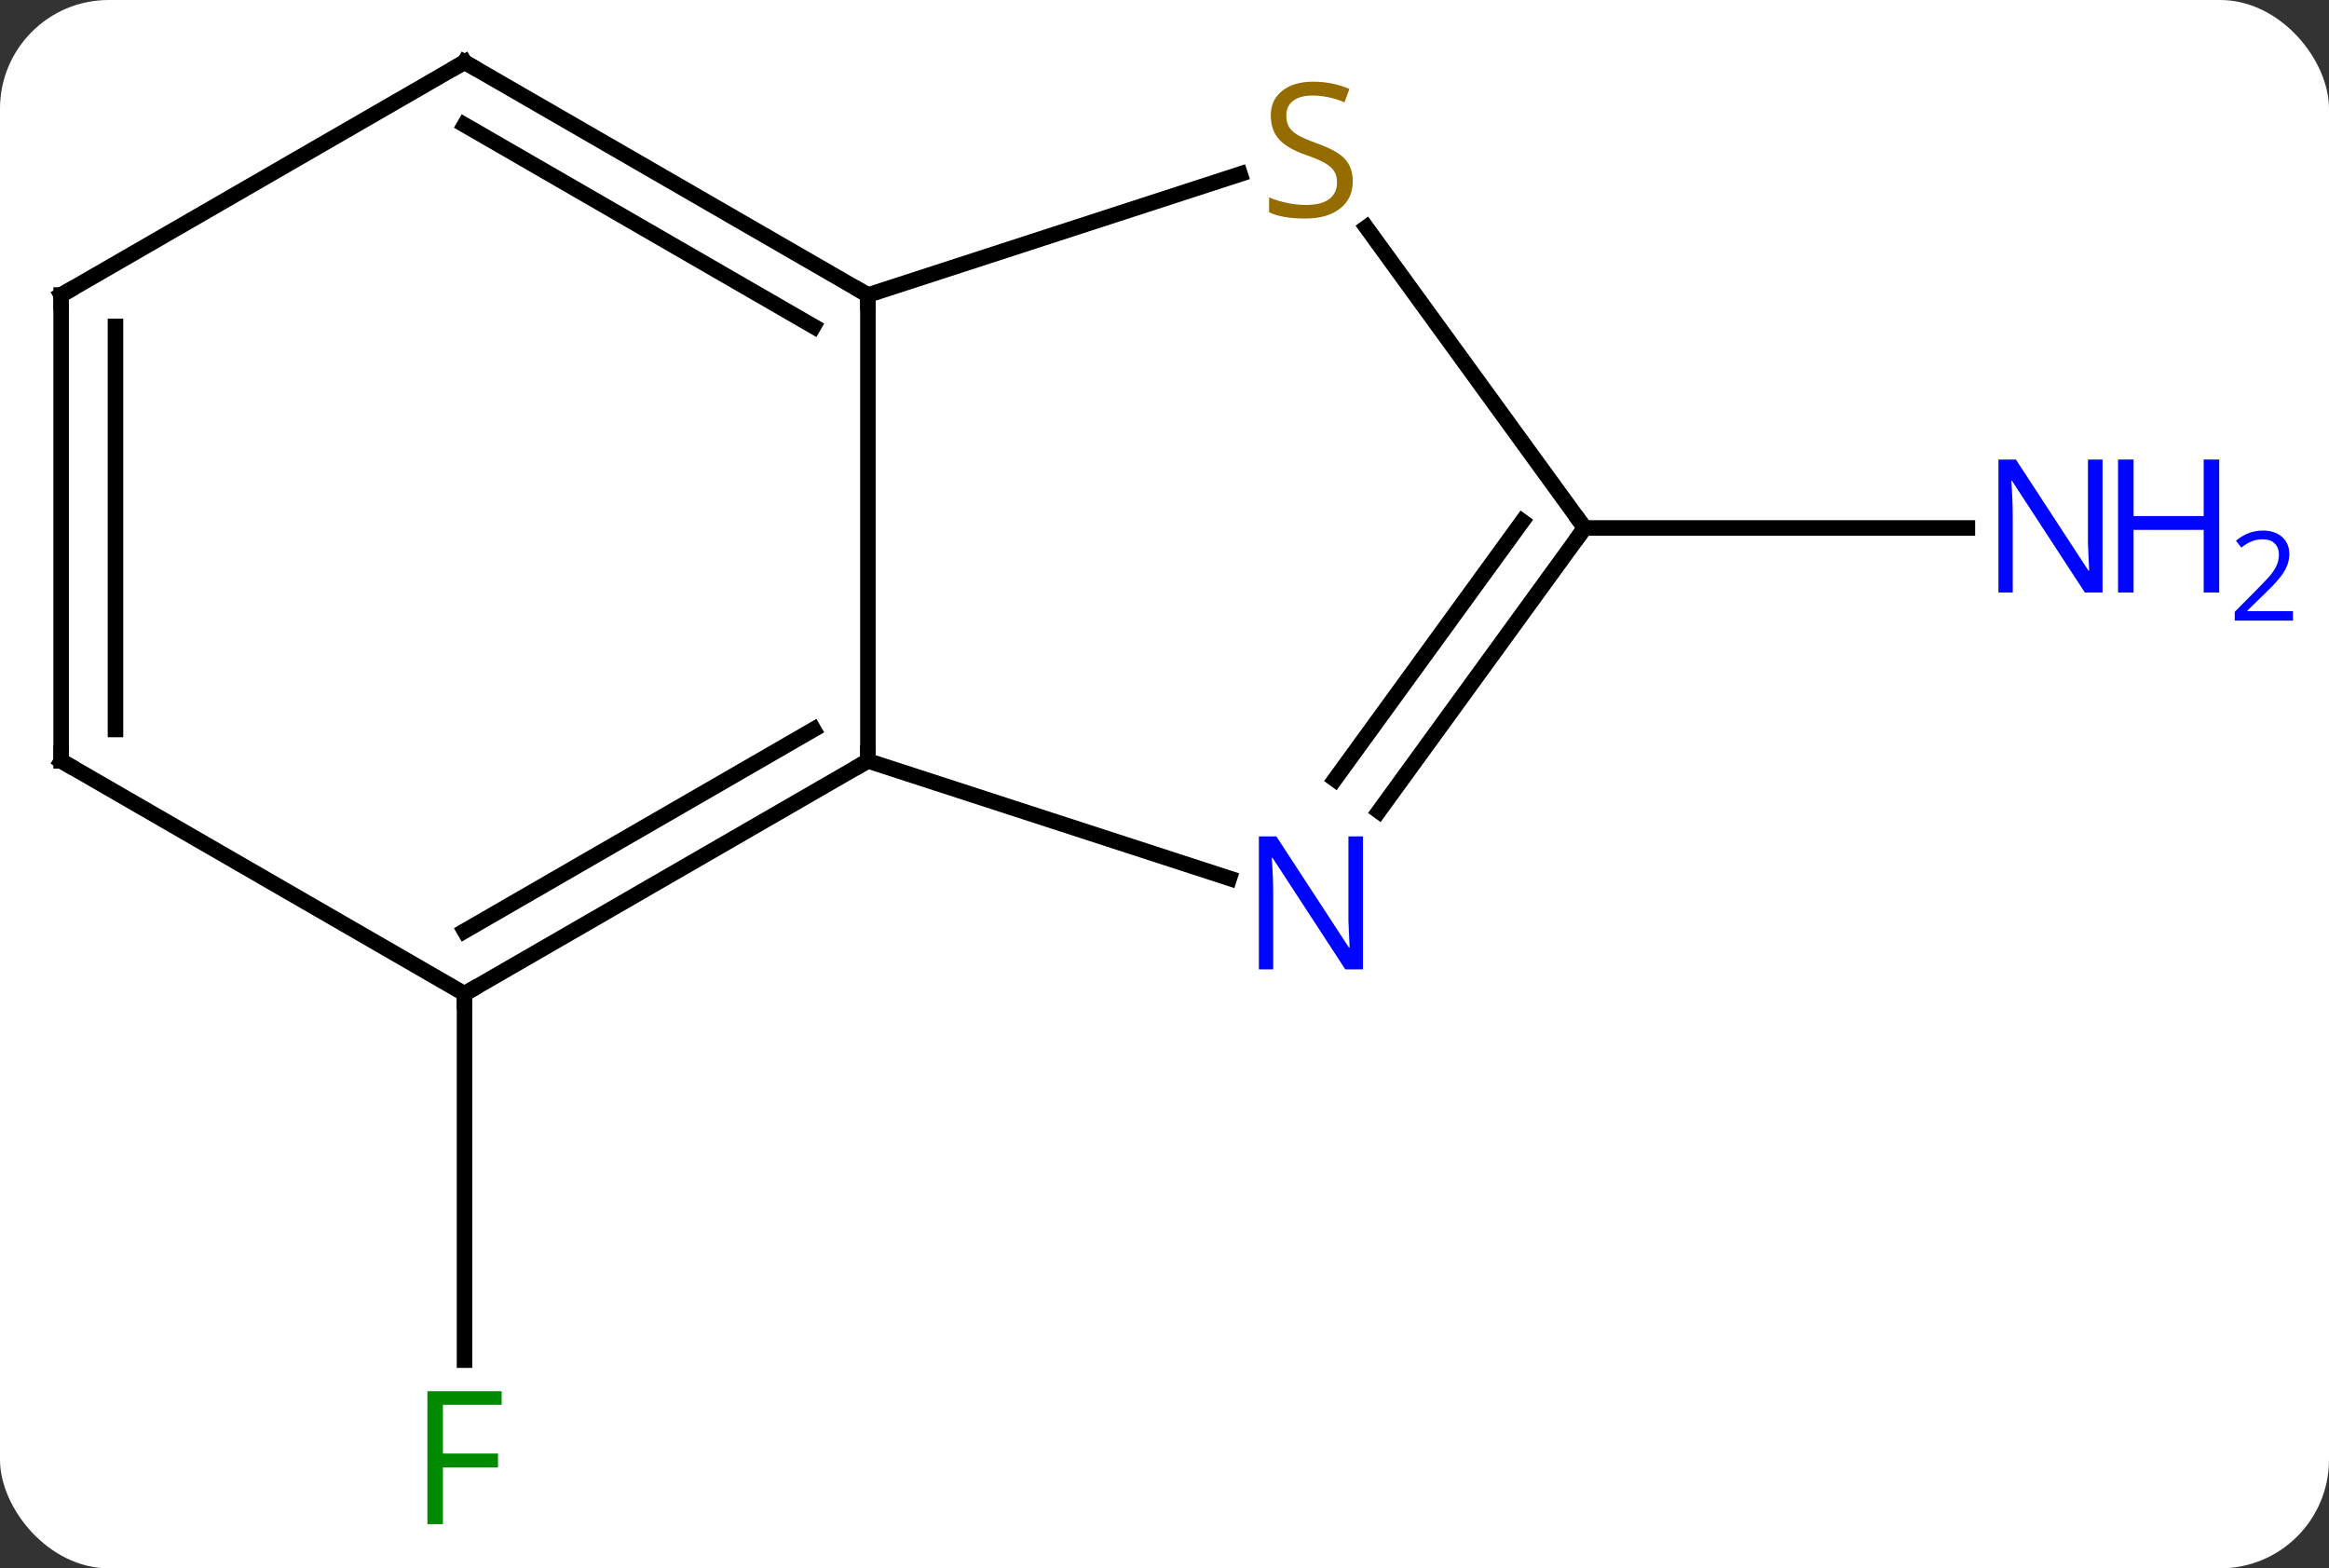 <svg width="150" viewBox="0 0 150 101" style="fill-opacity:1; color-rendering:auto; color-interpolation:auto; text-rendering:auto; stroke:black; stroke-linecap:square; stroke-miterlimit:10; shape-rendering:auto; stroke-opacity:1; fill:black; stroke-dasharray:none; font-weight:normal; stroke-width:1; font-family:'Open Sans'; font-style:normal; stroke-linejoin:miter; font-size:12; stroke-dashoffset:0; image-rendering:auto;" height="101" class="cas-substance-image" xmlns:xlink="http://www.w3.org/1999/xlink" xmlns="http://www.w3.org/2000/svg"><rect x="0" y="0" width="150" height="101" fill="#333333" stroke="none"/><svg class="cas-substance-single-component"><rect y="0" x="0" width="150" stroke="none" ry="7" rx="7" height="101" fill="white" class="cas-substance-group"/><svg y="0" x="0" width="150" viewBox="0 0 150 101" style="fill:black;" height="101" class="cas-substance-single-component-image"><svg><g><g transform="translate(68,49)" style="text-rendering:geometricPrecision; color-rendering:optimizeQuality; color-interpolation:linearRGB; stroke-linecap:butt; image-rendering:optimizeQuality;"><line y2="15" y1="38.594" x2="-38.082" x1="-38.082" style="fill:none;"/><line y2="-15" y1="-15" x2="34.062" x1="58.71" style="fill:none;"/><line y2="0" y1="-30" x2="-12.102" x1="-12.102" style="fill:none;"/><line y2="-37.788" y1="-30" x2="11.87" x1="-12.102" style="fill:none;"/><line y2="-45" y1="-30" x2="-38.082" x1="-12.102" style="fill:none;"/><line y2="-40.959" y1="-27.979" x2="-38.082" x1="-15.602" style="fill:none;"/><line y2="7.563" y1="0" x2="11.177" x1="-12.102" style="fill:none;"/><line y2="15" y1="0" x2="-38.082" x1="-12.102" style="fill:none;"/><line y2="10.959" y1="-2.021" x2="-38.082" x1="-15.602" style="fill:none;"/><line y2="-15" y1="-34.355" x2="34.062" x1="20.002" style="fill:none;"/><line y2="-30" y1="-45" x2="-64.062" x1="-38.082" style="fill:none;"/><line y2="-15" y1="3.246" x2="34.062" x1="20.807" style="fill:none;"/><line y2="-15.422" y1="1.189" x2="30.043" x1="17.976" style="fill:none;"/><line y2="0" y1="15" x2="-64.062" x1="-38.082" style="fill:none;"/><line y2="0" y1="-30" x2="-64.062" x1="-64.062" style="fill:none;"/><line y2="-2.021" y1="-27.979" x2="-60.562" x1="-60.562" style="fill:none;"/></g><g transform="translate(68,49)" style="fill:rgb(0,138,0); text-rendering:geometricPrecision; color-rendering:optimizeQuality; image-rendering:optimizeQuality; font-family:'Open Sans'; stroke:rgb(0,138,0); color-interpolation:linearRGB;"><path style="stroke:none;" d="M-39.473 49.156 L-40.473 49.156 L-40.473 40.594 L-35.691 40.594 L-35.691 41.469 L-39.473 41.469 L-39.473 44.609 L-35.926 44.609 L-35.926 45.5 L-39.473 45.5 L-39.473 49.156 Z"/><path style="fill:rgb(0,5,255); stroke:none;" d="M67.414 -10.844 L66.273 -10.844 L61.585 -18.031 L61.539 -18.031 Q61.632 -16.766 61.632 -15.719 L61.632 -10.844 L60.71 -10.844 L60.71 -19.406 L61.835 -19.406 L66.507 -12.25 L66.554 -12.25 Q66.554 -12.406 66.507 -13.266 Q66.46 -14.125 66.476 -14.5 L66.476 -19.406 L67.414 -19.406 L67.414 -10.844 Z"/><path style="fill:rgb(0,5,255); stroke:none;" d="M74.929 -10.844 L73.929 -10.844 L73.929 -14.875 L69.414 -14.875 L69.414 -10.844 L68.414 -10.844 L68.414 -19.406 L69.414 -19.406 L69.414 -15.766 L73.929 -15.766 L73.929 -19.406 L74.929 -19.406 L74.929 -10.844 Z"/><path style="fill:rgb(0,5,255); stroke:none;" d="M79.679 -9.034 L75.929 -9.034 L75.929 -9.597 L77.429 -11.113 Q78.117 -11.8 78.335 -12.097 Q78.554 -12.394 78.664 -12.675 Q78.773 -12.956 78.773 -13.284 Q78.773 -13.738 78.499 -14.003 Q78.226 -14.269 77.726 -14.269 Q77.382 -14.269 77.062 -14.152 Q76.742 -14.034 76.351 -13.738 L76.007 -14.175 Q76.789 -14.831 77.726 -14.831 Q78.523 -14.831 78.984 -14.417 Q79.445 -14.003 79.445 -13.316 Q79.445 -12.769 79.14 -12.238 Q78.835 -11.706 77.992 -10.894 L76.742 -9.675 L76.742 -9.644 L79.679 -9.644 L79.679 -9.034 Z"/></g><g transform="translate(68,49)" style="stroke-linecap:butt; font-size:8.4px; text-rendering:geometricPrecision; color-rendering:optimizeQuality; image-rendering:optimizeQuality; font-family:'Open Sans'; color-interpolation:linearRGB; stroke-miterlimit:5;"><path style="fill:none;" d="M-12.535 -30.25 L-12.102 -30 L-12.102 -29.5"/><path style="fill:none;" d="M-12.535 0.25 L-12.102 0 L-12.102 -0.5"/><path style="fill:rgb(148,108,0); stroke:none;" d="M19.126 -37.333 Q19.126 -36.208 18.306 -35.567 Q17.486 -34.926 16.079 -34.926 Q14.548 -34.926 13.736 -35.333 L13.736 -36.286 Q14.267 -36.067 14.884 -35.934 Q15.501 -35.801 16.111 -35.801 Q17.111 -35.801 17.611 -36.184 Q18.111 -36.567 18.111 -37.239 Q18.111 -37.676 17.931 -37.965 Q17.751 -38.254 17.337 -38.497 Q16.923 -38.739 16.064 -39.036 Q14.876 -39.458 14.361 -40.043 Q13.845 -40.629 13.845 -41.583 Q13.845 -42.567 14.587 -43.153 Q15.329 -43.739 16.564 -43.739 Q17.829 -43.739 18.908 -43.27 L18.595 -42.411 Q17.533 -42.848 16.533 -42.848 Q15.736 -42.848 15.29 -42.512 Q14.845 -42.176 14.845 -41.567 Q14.845 -41.129 15.009 -40.84 Q15.173 -40.551 15.564 -40.317 Q15.954 -40.083 16.767 -39.786 Q18.111 -39.317 18.619 -38.762 Q19.126 -38.208 19.126 -37.333 Z"/><path style="fill:none;" d="M-37.649 -44.75 L-38.082 -45 L-38.515 -44.75"/><path style="fill:rgb(0,5,255); stroke:none;" d="M19.783 13.426 L18.642 13.426 L13.954 6.239 L13.908 6.239 Q14.001 7.504 14.001 8.551 L14.001 13.426 L13.079 13.426 L13.079 4.864 L14.204 4.864 L18.876 12.02 L18.923 12.02 Q18.923 11.864 18.876 11.004 Q18.829 10.145 18.845 9.77 L18.845 4.864 L19.783 4.864 L19.783 13.426 Z"/><path style="fill:none;" d="M-37.649 14.75 L-38.082 15 L-38.082 15.5"/><path style="fill:none;" d="M33.768 -14.595 L34.062 -15 L33.768 -15.405"/><path style="fill:none;" d="M-63.629 -30.25 L-64.062 -30 L-64.062 -29.5"/><path style="fill:none;" d="M-63.629 0.25 L-64.062 0 L-64.062 -0.5"/></g></g></svg></svg></svg></svg>